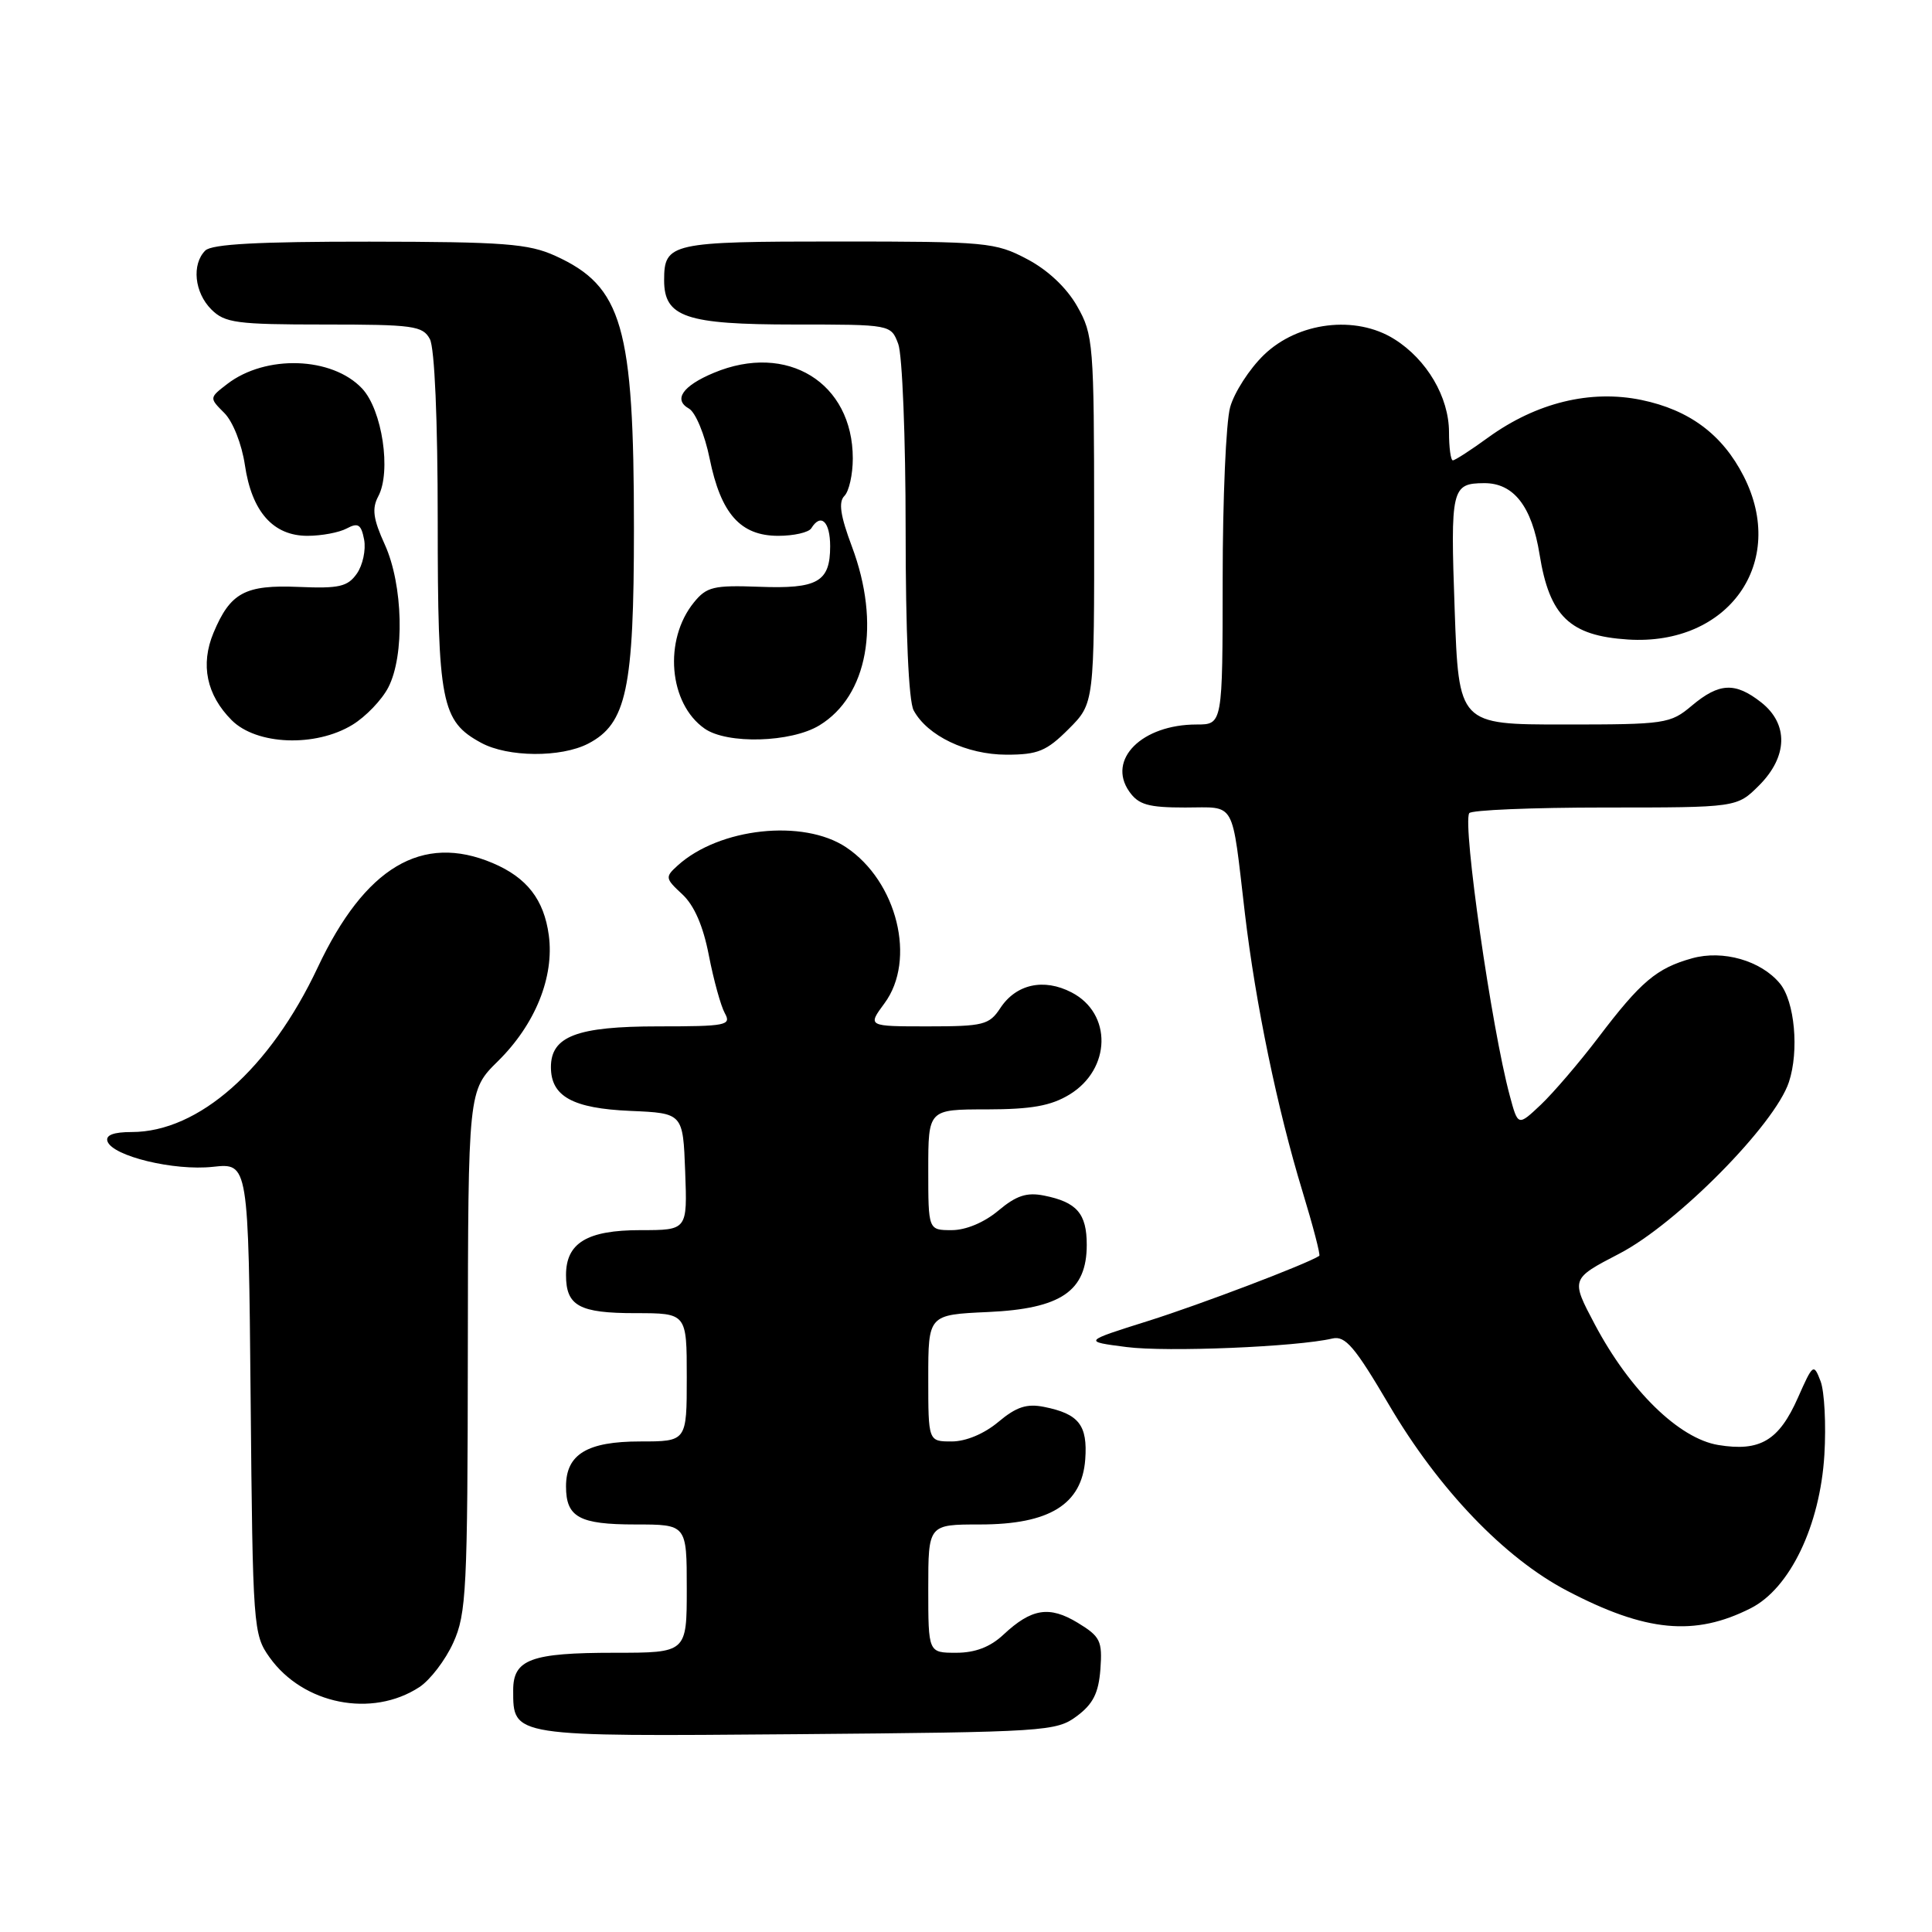 <?xml version="1.0" encoding="UTF-8" standalone="no"?>
<!DOCTYPE svg PUBLIC "-//W3C//DTD SVG 1.1//EN" "http://www.w3.org/Graphics/SVG/1.1/DTD/svg11.dtd" >
<svg xmlns="http://www.w3.org/2000/svg" xmlns:xlink="http://www.w3.org/1999/xlink" version="1.1" viewBox="0 0 256 256">
 <g >
 <path fill="currentColor"
d=" M 142.68 227.40 C 144.84 225.79 145.57 224.34 145.81 221.17 C 146.08 217.43 145.80 216.85 142.81 215.03 C 139.04 212.74 136.68 213.12 132.95 216.61 C 131.21 218.24 129.21 219.00 126.70 219.00 C 123.00 219.00 123.00 219.00 123.00 210.50 C 123.00 202.00 123.00 202.00 129.85 202.00 C 139.06 202.00 143.36 199.34 143.80 193.38 C 144.13 188.84 142.96 187.34 138.34 186.42 C 136.05 185.96 134.66 186.42 132.29 188.41 C 130.42 189.98 127.99 191.00 126.11 191.00 C 123.00 191.00 123.00 191.00 123.00 182.61 C 123.00 174.21 123.00 174.21 130.92 173.85 C 140.59 173.41 144.00 171.09 144.00 164.95 C 144.00 160.80 142.69 159.29 138.34 158.42 C 136.05 157.96 134.66 158.42 132.29 160.41 C 130.42 161.98 127.99 163.00 126.11 163.00 C 123.00 163.00 123.00 163.00 123.00 155.00 C 123.00 147.00 123.00 147.00 130.75 147.00 C 136.69 146.99 139.25 146.53 141.72 145.03 C 147.24 141.66 147.39 134.29 141.99 131.50 C 138.30 129.58 134.62 130.40 132.53 133.60 C 131.08 135.80 130.30 136.00 122.95 136.00 C 114.94 136.00 114.94 136.00 117.20 132.94 C 121.45 127.19 118.88 116.78 112.10 112.26 C 106.43 108.49 95.31 109.69 89.80 114.68 C 88.11 116.21 88.13 116.39 90.41 118.50 C 91.99 119.97 93.18 122.70 93.93 126.61 C 94.56 129.85 95.51 133.29 96.04 134.25 C 96.94 135.86 96.26 136.00 87.23 136.00 C 76.45 136.00 73.00 137.31 73.00 141.40 C 73.00 145.28 75.88 146.87 83.52 147.20 C 90.50 147.50 90.50 147.50 90.79 155.25 C 91.08 163.00 91.08 163.00 84.87 163.00 C 77.80 163.00 75.00 164.69 75.00 168.95 C 75.00 173.04 76.74 174.00 84.20 174.00 C 91.00 174.00 91.00 174.00 91.00 182.50 C 91.00 191.00 91.00 191.00 84.83 191.00 C 77.80 191.00 75.00 192.70 75.00 196.95 C 75.00 201.04 76.74 202.00 84.20 202.00 C 91.00 202.00 91.00 202.00 91.00 210.50 C 91.00 219.00 91.00 219.00 81.43 219.00 C 70.35 219.00 68.00 219.87 68.00 223.96 C 68.00 230.15 67.71 230.10 105.54 229.79 C 138.60 229.51 139.96 229.42 142.68 227.40 Z  M 55.57 223.55 C 57.00 222.61 59.02 219.97 60.06 217.67 C 61.80 213.84 61.96 210.67 61.99 179.00 C 62.03 144.50 62.03 144.50 65.99 140.60 C 70.92 135.74 73.46 129.46 72.72 123.93 C 72.08 119.20 69.82 116.28 65.28 114.36 C 55.92 110.40 48.35 114.91 42.10 128.19 C 35.77 141.64 26.33 150.00 17.45 150.00 C 15.04 150.00 13.97 150.41 14.24 151.23 C 14.90 153.19 23.06 155.17 28.21 154.61 C 32.92 154.10 32.92 154.10 33.21 185.30 C 33.49 215.69 33.56 216.58 35.72 219.61 C 40.17 225.85 49.29 227.66 55.57 223.55 Z  M 232.00 213.09 C 237.18 210.46 241.17 202.14 241.74 192.77 C 241.98 188.77 241.75 184.39 241.24 183.03 C 240.32 180.63 240.23 180.70 238.24 185.19 C 235.72 190.89 233.22 192.38 227.68 191.47 C 222.47 190.61 215.96 184.25 211.31 175.47 C 208.13 169.46 208.13 169.46 214.56 166.12 C 222.18 162.17 235.18 149.02 237.04 143.38 C 238.41 139.24 237.81 132.68 235.84 130.31 C 233.33 127.28 228.29 125.84 224.21 126.98 C 219.51 128.29 217.42 130.05 211.77 137.50 C 209.26 140.80 205.84 144.79 204.18 146.37 C 201.14 149.24 201.14 149.24 200.05 145.17 C 197.64 136.24 193.78 109.29 194.68 107.75 C 194.92 107.34 203.00 107.00 212.64 107.00 C 230.15 107.00 230.15 107.00 233.08 104.08 C 236.90 100.26 237.01 95.94 233.37 93.07 C 229.92 90.36 227.80 90.46 224.18 93.50 C 221.32 95.91 220.68 96.00 207.25 96.00 C 193.29 96.00 193.29 96.00 192.75 80.75 C 192.18 64.73 192.34 64.05 196.64 64.02 C 200.56 63.99 202.98 67.08 204.00 73.46 C 205.32 81.67 208.00 84.24 215.71 84.74 C 229.04 85.59 236.88 74.53 231.04 63.09 C 228.23 57.58 223.86 54.32 217.51 53.00 C 210.74 51.60 203.58 53.35 197.19 57.97 C 194.90 59.64 192.79 61.00 192.51 61.00 C 192.23 61.00 192.00 59.31 192.00 57.25 C 191.99 52.62 189.07 47.64 184.76 44.94 C 179.64 41.72 171.99 42.65 167.46 47.04 C 165.55 48.89 163.54 52.01 163.00 53.96 C 162.45 55.91 162.01 66.16 162.01 76.75 C 162.00 96.00 162.00 96.00 158.55 96.00 C 151.31 96.00 146.66 100.64 149.63 104.88 C 150.86 106.63 152.14 107.00 157.04 107.00 C 163.85 107.00 163.16 105.77 164.96 121.07 C 166.37 133.00 169.26 146.96 172.58 157.85 C 173.98 162.45 174.99 166.30 174.81 166.41 C 173.16 167.49 159.06 172.85 152.18 175.02 C 143.50 177.75 143.50 177.75 149.27 178.49 C 154.61 179.18 171.82 178.47 176.55 177.36 C 178.26 176.96 179.52 178.45 184.05 186.15 C 190.61 197.32 199.33 206.43 207.62 210.77 C 218.07 216.25 224.56 216.87 232.00 213.09 Z  M 77.93 98.54 C 83.02 95.90 84.00 91.30 84.00 70.03 C 84.00 43.23 82.47 37.94 73.58 33.90 C 70.04 32.29 66.79 32.04 48.95 32.02 C 34.27 32.01 28.06 32.34 27.20 33.20 C 25.38 35.02 25.76 38.76 28.00 41.00 C 29.79 42.79 31.33 43.00 42.96 43.00 C 54.76 43.00 56.02 43.17 56.96 44.93 C 57.59 46.10 58.00 55.65 58.00 68.98 C 58.00 93.17 58.47 95.56 63.76 98.43 C 67.30 100.35 74.32 100.40 77.93 98.54 Z  M 141.60 96.60 C 145.00 93.20 145.00 93.20 144.98 68.85 C 144.97 45.51 144.87 44.34 142.73 40.58 C 141.34 38.13 138.84 35.77 136.09 34.33 C 131.89 32.11 130.72 32.00 111.04 32.00 C 88.85 32.00 88.00 32.19 88.00 37.14 C 88.00 42.02 90.87 43.00 105.25 43.00 C 118.05 43.00 118.05 43.00 119.02 45.57 C 119.56 46.98 120.00 58.03 120.00 70.13 C 120.00 83.77 120.40 92.89 121.06 94.12 C 122.87 97.50 128.09 99.99 133.35 100.00 C 137.53 100.00 138.67 99.53 141.60 96.60 Z  M 46.70 96.04 C 48.46 94.97 50.60 92.74 51.45 91.09 C 53.64 86.87 53.41 77.49 50.99 72.16 C 49.44 68.76 49.26 67.39 50.12 65.77 C 51.87 62.50 50.65 54.32 47.98 51.48 C 44.01 47.26 35.21 46.96 30.11 50.88 C 27.72 52.72 27.72 52.72 29.73 54.73 C 30.86 55.86 32.04 58.85 32.45 61.62 C 33.36 67.80 36.19 71.00 40.74 71.00 C 42.61 71.00 44.95 70.56 45.95 70.02 C 47.45 69.22 47.86 69.48 48.25 71.51 C 48.50 72.86 48.07 74.88 47.29 76.00 C 46.07 77.74 44.94 78.00 39.58 77.77 C 32.47 77.47 30.52 78.52 28.29 83.85 C 26.53 88.07 27.37 92.09 30.70 95.43 C 34.00 98.73 41.81 99.03 46.70 96.04 Z  M 108.58 96.11 C 114.98 92.21 116.72 82.66 112.89 72.44 C 111.35 68.33 111.08 66.52 111.89 65.71 C 112.50 65.10 113.00 62.87 113.00 60.75 C 113.00 50.70 104.30 45.34 94.59 49.40 C 90.46 51.12 89.18 52.96 91.29 54.14 C 92.16 54.63 93.39 57.59 94.03 60.76 C 95.52 68.08 98.11 71.00 103.12 71.00 C 105.19 71.00 107.16 70.55 107.50 70.00 C 108.77 67.94 110.00 69.11 110.00 72.38 C 110.00 77.11 108.35 78.05 100.56 77.75 C 94.56 77.53 93.63 77.75 91.95 79.82 C 87.90 84.80 88.62 93.22 93.36 96.54 C 96.35 98.64 104.83 98.40 108.58 96.11 Z "/>
</g>
</svg>